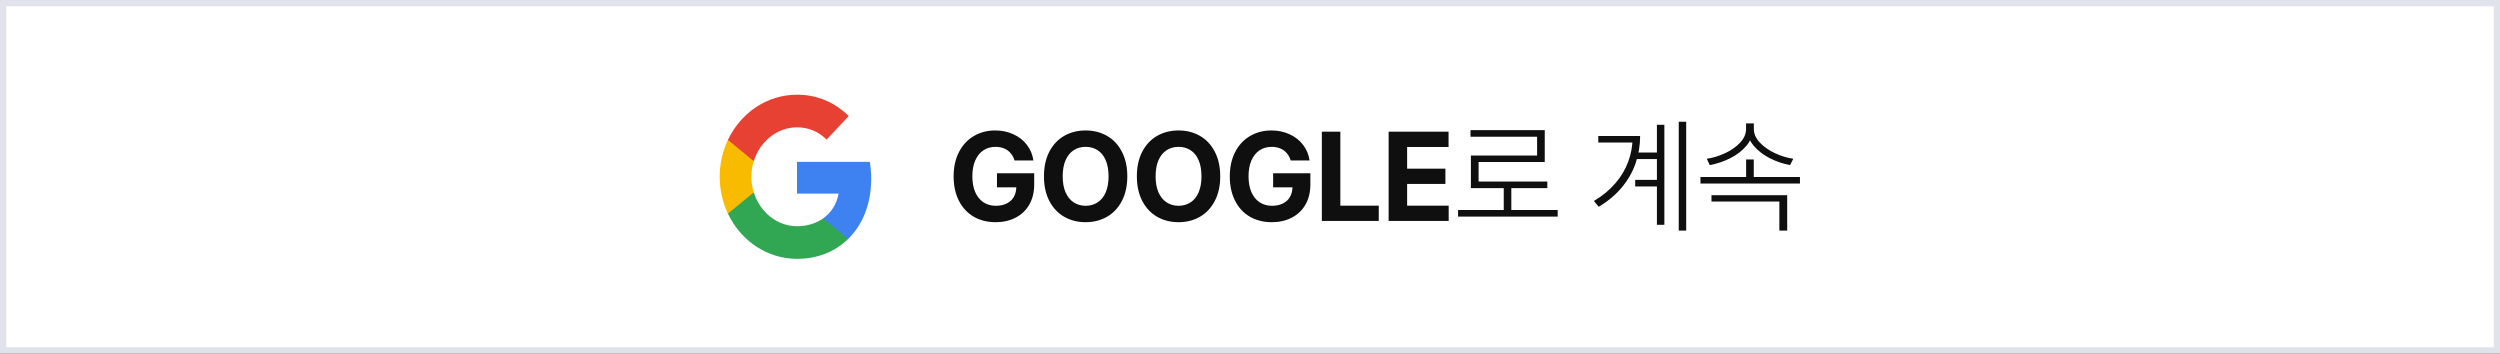 <svg width="396" height="56" viewBox="0 0 396 56" fill="none" xmlns="http://www.w3.org/2000/svg">
<rect x="0" y="0" width="396" height="56" fill="#333333" stroke="none"/>
<rect x="0.5" y="0.5" width="395" height="55" fill="white"/>
<path fill-rule="evenodd" clip-rule="evenodd" d="M138 28.296C138 27.373 137.922 26.488 137.777 25.637H126.245V30.665H132.835C132.552 32.29 131.689 33.667 130.392 34.589V37.85H134.35C136.665 35.587 138.001 32.255 138.001 28.296H138Z" fill="#3E82F1"/>
<path fill-rule="evenodd" clip-rule="evenodd" d="M126.245 41.001C129.551 41.001 132.323 39.836 134.349 37.851L130.391 34.589C129.294 35.369 127.893 35.83 126.244 35.83C123.054 35.83 120.355 33.543 119.392 30.471H115.302V33.839C117.318 38.087 121.458 41.001 126.245 41.001Z" fill="#32A753"/>
<path fill-rule="evenodd" clip-rule="evenodd" d="M119.393 30.47C119.148 29.69 119.009 28.857 119.009 28C119.009 27.143 119.148 26.31 119.393 25.53V22.162H115.302C114.473 23.917 114 25.902 114 28C114 30.098 114.473 32.083 115.302 33.838L119.393 30.47Z" fill="#F9BB00"/>
<path fill-rule="evenodd" clip-rule="evenodd" d="M126.245 20.171C128.043 20.171 129.658 20.827 130.926 22.114L134.439 18.385C132.318 16.288 129.546 15 126.245 15C121.458 15 117.318 17.913 115.302 22.162L119.393 25.53C120.356 22.457 123.056 20.171 126.245 20.171Z" fill="#E74133"/>
<path d="M160.702 25.42C160.572 24.971 160.367 24.587 160.087 24.268C159.813 23.942 159.475 23.695 159.071 23.525C158.667 23.35 158.208 23.262 157.694 23.262C156.965 23.262 156.324 23.444 155.77 23.809C155.223 24.173 154.794 24.707 154.481 25.41C154.175 26.107 154.022 26.943 154.022 27.92C154.022 28.903 154.175 29.743 154.481 30.439C154.787 31.136 155.217 31.67 155.77 32.041C156.324 32.406 156.975 32.591 157.723 32.598C158.394 32.598 158.977 32.474 159.471 32.227C159.966 31.979 160.341 31.631 160.594 31.182C160.848 30.732 160.979 30.202 160.985 29.59L161.591 29.678H157.919V27.441H163.817V29.219C163.817 30.436 163.56 31.497 163.046 32.402C162.531 33.301 161.809 33.991 160.878 34.473C159.953 34.954 158.898 35.195 157.714 35.195C156.392 35.195 155.227 34.902 154.217 34.316C153.215 33.724 152.437 32.881 151.884 31.787C151.33 30.693 151.053 29.411 151.053 27.939C151.053 26.455 151.34 25.163 151.913 24.062C152.486 22.962 153.27 22.122 154.266 21.543C155.262 20.957 156.389 20.664 157.645 20.664C158.693 20.664 159.654 20.866 160.526 21.27C161.405 21.667 162.118 22.227 162.665 22.949C163.218 23.672 163.56 24.495 163.69 25.42H160.702ZM178.565 27.93C178.565 29.434 178.279 30.732 177.706 31.826C177.139 32.92 176.355 33.757 175.352 34.336C174.356 34.909 173.226 35.195 171.963 35.195C170.7 35.195 169.568 34.909 168.565 34.336C167.569 33.757 166.784 32.92 166.211 31.826C165.645 30.726 165.362 29.427 165.362 27.93C165.362 26.426 165.645 25.127 166.211 24.033C166.784 22.933 167.569 22.096 168.565 21.523C169.568 20.951 170.7 20.664 171.963 20.664C173.226 20.664 174.356 20.951 175.352 21.523C176.355 22.096 177.139 22.933 177.706 24.033C178.279 25.127 178.565 26.426 178.565 27.93ZM175.596 27.93C175.596 26.934 175.447 26.087 175.147 25.391C174.854 24.694 174.434 24.167 173.887 23.809C173.34 23.444 172.699 23.262 171.963 23.262C171.234 23.262 170.596 23.444 170.049 23.809C169.509 24.167 169.086 24.694 168.78 25.391C168.48 26.087 168.331 26.934 168.331 27.93C168.331 28.919 168.48 29.762 168.78 30.459C169.086 31.149 169.509 31.676 170.049 32.041C170.596 32.406 171.234 32.591 171.963 32.598C172.699 32.591 173.34 32.406 173.887 32.041C174.434 31.676 174.854 31.149 175.147 30.459C175.447 29.762 175.596 28.919 175.596 27.93ZM193.284 27.93C193.284 29.434 192.997 30.732 192.424 31.826C191.858 32.92 191.073 33.757 190.071 34.336C189.075 34.909 187.945 35.195 186.682 35.195C185.419 35.195 184.286 34.909 183.284 34.336C182.287 33.757 181.503 32.92 180.93 31.826C180.364 30.726 180.08 29.427 180.08 27.93C180.08 26.426 180.364 25.127 180.93 24.033C181.503 22.933 182.287 22.096 183.284 21.523C184.286 20.951 185.419 20.664 186.682 20.664C187.945 20.664 189.075 20.951 190.071 21.523C191.073 22.096 191.858 22.933 192.424 24.033C192.997 25.127 193.284 26.426 193.284 27.93ZM190.315 27.93C190.315 26.934 190.165 26.087 189.866 25.391C189.573 24.694 189.153 24.167 188.606 23.809C188.059 23.444 187.418 23.262 186.682 23.262C185.953 23.262 185.315 23.444 184.768 23.809C184.228 24.167 183.804 24.694 183.498 25.391C183.199 26.087 183.049 26.934 183.049 27.93C183.049 28.919 183.199 29.762 183.498 30.459C183.804 31.149 184.228 31.676 184.768 32.041C185.315 32.406 185.953 32.591 186.682 32.598C187.418 32.591 188.059 32.406 188.606 32.041C189.153 31.676 189.573 31.149 189.866 30.459C190.165 29.762 190.315 28.919 190.315 27.93ZM204.447 25.42C204.317 24.971 204.112 24.587 203.832 24.268C203.559 23.942 203.22 23.695 202.817 23.525C202.413 23.35 201.954 23.262 201.44 23.262C200.711 23.262 200.069 23.444 199.516 23.809C198.969 24.173 198.539 24.707 198.227 25.41C197.921 26.107 197.768 26.943 197.768 27.92C197.768 28.903 197.921 29.743 198.227 30.439C198.533 31.136 198.962 31.67 199.516 32.041C200.069 32.406 200.72 32.591 201.469 32.598C202.14 32.598 202.722 32.474 203.217 32.227C203.712 31.979 204.086 31.631 204.34 31.182C204.594 30.732 204.724 30.202 204.731 29.59L205.336 29.678H201.664V27.441H207.563V29.219C207.563 30.436 207.306 31.497 206.791 32.402C206.277 33.301 205.554 33.991 204.623 34.473C203.699 34.954 202.644 35.195 201.459 35.195C200.138 35.195 198.972 34.902 197.963 34.316C196.961 33.724 196.183 32.881 195.629 31.787C195.076 30.693 194.799 29.411 194.799 27.939C194.799 26.455 195.086 25.163 195.658 24.062C196.231 22.962 197.016 22.122 198.012 21.543C199.008 20.957 200.134 20.664 201.391 20.664C202.439 20.664 203.399 20.866 204.272 21.27C205.151 21.667 205.864 22.227 206.41 22.949C206.964 23.672 207.306 24.495 207.436 25.42H204.447ZM209.381 20.859H212.311V32.578H218.395V35H209.381V20.859ZM219.959 20.859H229.451V23.281H222.889V26.719H228.953V29.131H222.889V32.578H229.471V35H219.959V20.859ZM246.738 34.307H230.957V33.262H246.738V34.307ZM239.394 33.73H238.193V29.414H239.394V33.73ZM244.687 25.664H234.209V29.326H232.988V24.639H243.476V21.66H232.929V20.615H244.687V25.664ZM245.097 29.795H232.988V28.76H245.097V29.795ZM263.148 25.195H259.164V24.16H263.148V25.195ZM263.138 29.531H259.017V28.496H263.138V29.531ZM267.093 36.523H265.912V19.287H267.093V36.523ZM263.636 35.605H262.455V19.766H263.636V35.605ZM259.798 21.543C259.792 23.034 259.557 24.46 259.095 25.82C258.633 27.181 257.914 28.454 256.937 29.639C255.96 30.824 254.727 31.862 253.236 32.754L252.474 31.836C253.822 31.035 254.951 30.104 255.863 29.043C256.781 27.982 257.464 26.836 257.914 25.605C258.369 24.375 258.6 23.086 258.607 21.738V21.543H259.798ZM259.144 22.578H253.167V21.543H259.144V22.578ZM285.113 29.072H269.351V28.037H285.113V29.072ZM277.798 28.516H276.587V25.254H277.798V28.516ZM277.632 20.43C277.632 21.406 277.3 22.292 276.636 23.086C275.972 23.874 275.119 24.531 274.077 25.059C273.036 25.579 271.952 25.944 270.825 26.152L270.347 25.146C271.31 25.01 272.277 24.717 273.247 24.268C274.217 23.818 275.015 23.259 275.64 22.588C276.265 21.917 276.577 21.198 276.577 20.43V19.551H277.632V20.43ZM277.808 20.43C277.808 21.191 278.124 21.908 278.755 22.578C279.393 23.249 280.194 23.812 281.158 24.268C282.128 24.717 283.094 25.01 284.058 25.146L283.55 26.152C282.443 25.951 281.369 25.586 280.327 25.059C279.292 24.525 278.439 23.861 277.769 23.066C277.098 22.266 276.766 21.387 276.773 20.43V19.551H277.808V20.43ZM283.091 36.523H281.851V31.924H271.099V30.918H283.091V36.523Z" fill="#0F0F0F"/>
<rect x="0.5" y="0.5" width="395" height="55" stroke="#E1E3EC"/>
</svg>
